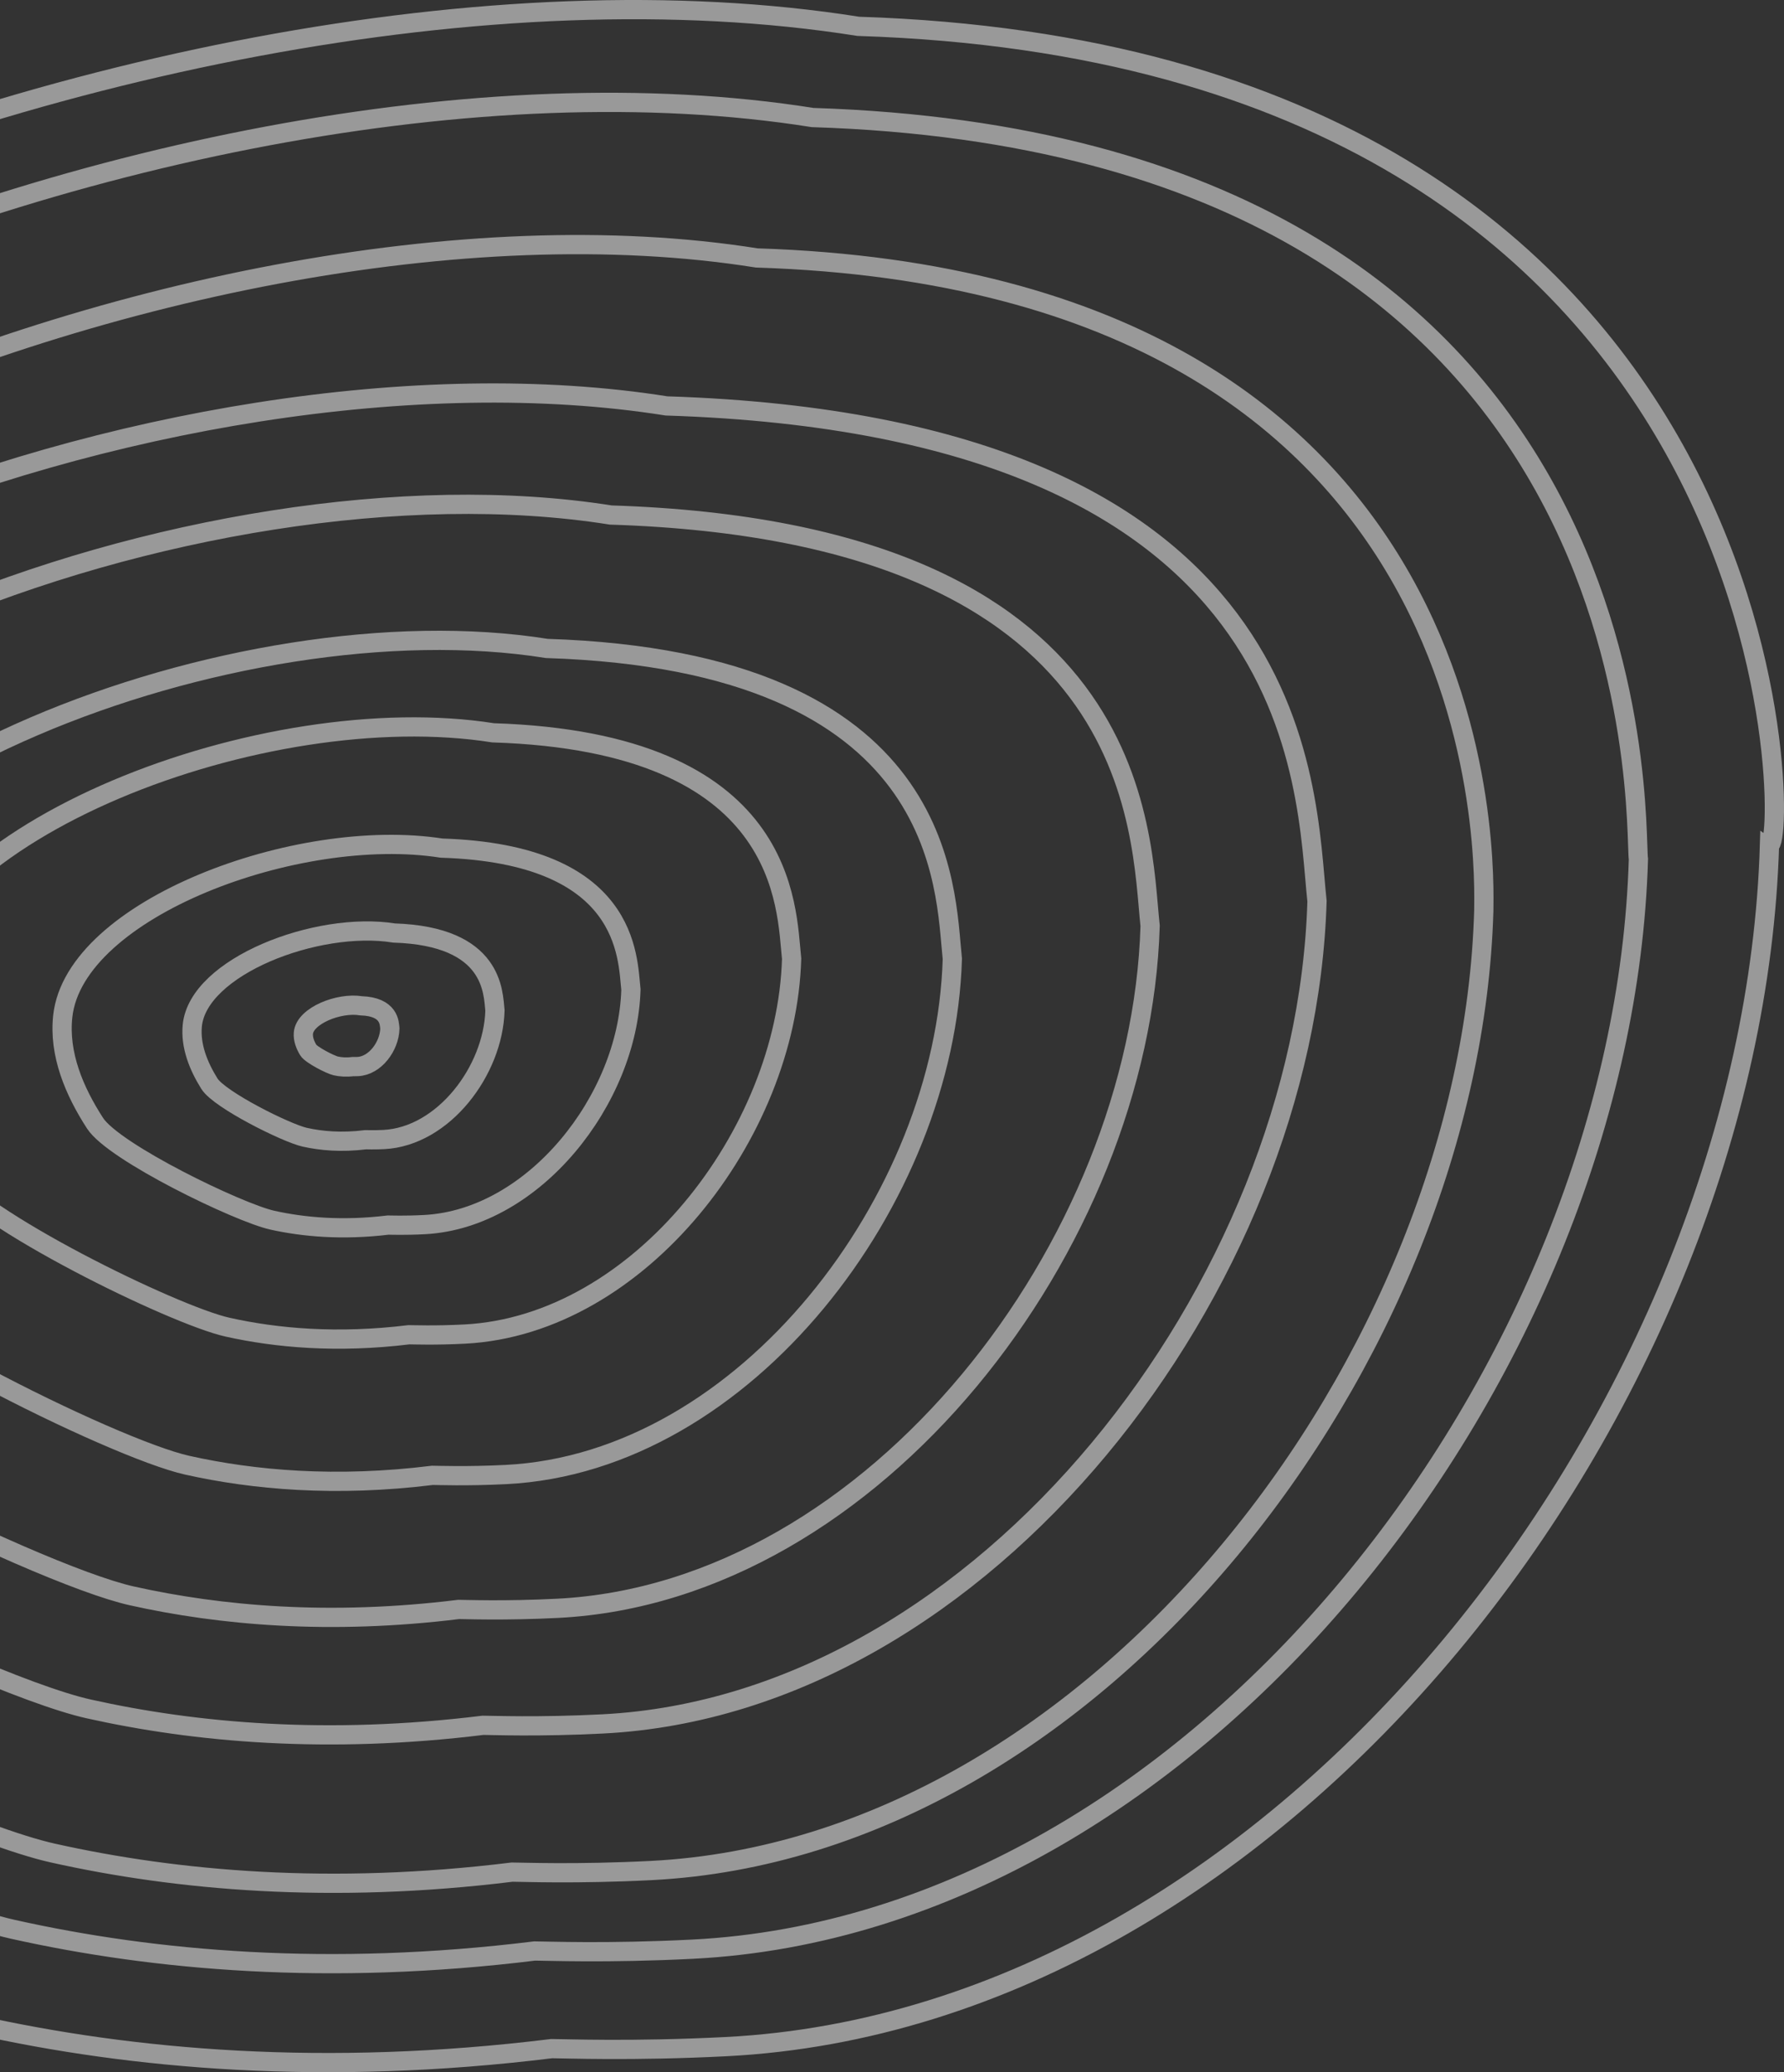 <svg width="371" height="431" viewBox="0 0 371 431" fill="none" xmlns="http://www.w3.org/2000/svg">
<rect x="0" y="0" width="371" height="431" fill="#333333" stroke="none"/>
<path d="M114.719 426.091C67.537 431.907 27.43 428.36 -5.015 421.114C-40.956 413.088 -171.471 348.659 -191.133 317.505C-212.546 283.576 -228.38 244.372 -224.379 204.445C-212.457 85.454 27.354 -18.535 178.485 5.478C374.543 11.728 371.844 177.07 367.987 175.628C364.589 292.037 267.256 419.756 151.018 425.675C131.403 426.674 117.195 426.091 114.719 426.091Z" stroke="white" stroke-opacity="0.5" stroke-width="4"/>
<path d="M106.495 389.38C68.858 394.021 36.864 391.192 10.98 385.412C-17.706 379.005 -121.849 327.573 -137.536 302.702C-154.616 275.625 -167.246 244.338 -164.061 212.477C-154.566 117.494 36.783 34.482 157.371 53.65C313.798 58.638 308.568 182.107 308.568 189.462C305.856 282.376 228.198 384.333 135.42 389.049C119.788 389.844 108.469 389.38 106.495 389.38Z" stroke="white" stroke-opacity="0.5" stroke-width="4"/>
<path d="M100.447 358.844C68.125 362.825 40.652 360.395 18.429 355.432C-6.169 349.94 -95.53 305.856 -108.995 284.539C-123.664 261.314 -134.742 234.521 -131.991 207.185C-124.106 128.846 35.399 68.04 138.595 84.426C272.854 88.703 271.369 163.948 273.883 187.439C271.555 267.107 204.901 354.496 125.351 358.556C111.894 359.243 102.145 358.844 100.447 358.844Z" stroke="white" stroke-opacity="0.5" stroke-width="4"/>
<path d="M95.379 334.746C68.588 338.048 45.814 336.034 27.392 331.92C6.989 327.364 -67.11 290.792 -78.274 273.107C-90.433 253.846 -99.614 231.625 -97.338 208.957C-90.814 143.97 41.443 93.526 127.009 107.119C238.325 110.666 237.093 173.082 239.178 192.568C237.248 258.649 181.985 331.147 116.001 334.51C104.858 335.077 96.786 334.746 95.379 334.746Z" stroke="white" stroke-opacity="0.5" stroke-width="4"/>
<path d="M89.923 306.855C69.833 309.343 52.748 307.836 38.916 304.745C23.509 301.302 -32.275 273.632 -40.668 260.253C-49.78 245.728 -56.659 228.97 -54.993 211.901C-50.196 162.758 49.329 124.593 113.705 134.869C197.404 137.55 196.478 184.708 198.046 199.431C196.595 249.343 155.047 304.194 105.205 306.687C96.942 307.1 90.971 306.855 89.923 306.855Z" stroke="white" stroke-opacity="0.5" stroke-width="4"/>
<path d="M85.044 277.613C70.165 279.435 57.524 278.313 47.31 276.035C36.081 273.53 -4.866 253.45 -11.045 243.739C-17.803 233.12 -22.908 220.87 -21.606 208.348C-17.892 172.644 55.229 144.947 102.548 152.418C164.154 154.369 163.473 188.697 164.626 199.415C163.558 235.774 132.97 275.579 96.666 277.472C90.391 277.799 85.831 277.613 85.044 277.613Z" stroke="white" stroke-opacity="0.5" stroke-width="4"/>
<path d="M80.713 254.802C71.205 255.951 63.138 255.23 56.632 253.783C49.589 252.215 23.692 239.684 19.77 233.624C15.444 226.94 12.174 219.23 13.058 211.316C15.55 189.008 61.844 171.726 91.82 176.397C130.908 177.619 130.475 199.117 131.207 205.829C130.528 228.62 111.11 253.459 88.356 254.699C84.236 254.924 81.224 254.802 80.713 254.802Z" stroke="white" stroke-opacity="0.5" stroke-width="4"/>
<path d="M76.035 237.052C71.052 237.673 66.813 237.3 63.378 236.532C59.529 235.671 45.635 228.743 43.548 225.394C41.289 221.77 39.585 217.589 39.988 213.337C41.153 201.04 65.929 191.486 81.951 194.056C102.769 194.726 102.539 206.516 102.928 210.197C102.568 222.671 92.235 236.403 79.778 237.014C77.753 237.113 76.293 237.052 76.035 237.052Z" stroke="white" stroke-opacity="0.5" stroke-width="4"/>
<path d="M73.394 221.839C71.995 222.018 70.8 221.915 69.828 221.697C68.699 221.444 64.698 219.389 64.102 218.396C63.471 217.343 62.994 216.127 63.091 214.902C63.377 211.267 70.49 208.434 75.083 209.193C81.031 209.39 80.966 212.858 81.077 213.94C80.974 217.602 78.026 221.674 74.368 221.832C73.838 221.855 73.463 221.839 73.394 221.839Z" stroke="white" stroke-opacity="0.5" stroke-width="4"/>
<path d="M111.183 405.785C68.43 411.056 32.087 407.843 2.684 401.276C-29.899 393.999 -148.196 335.581 -166.016 307.332C-185.417 276.576 -199.764 241.037 -196.145 204.848C-185.357 96.962 31.998 2.674 168.976 24.445C346.664 30.111 339.745 171.895 340.722 178.708C337.642 284.245 249.429 400.05 144.047 405.409C126.287 406.312 113.426 405.785 111.183 405.785Z" stroke="white" stroke-opacity="0.5" stroke-width="4"/>
</svg>
